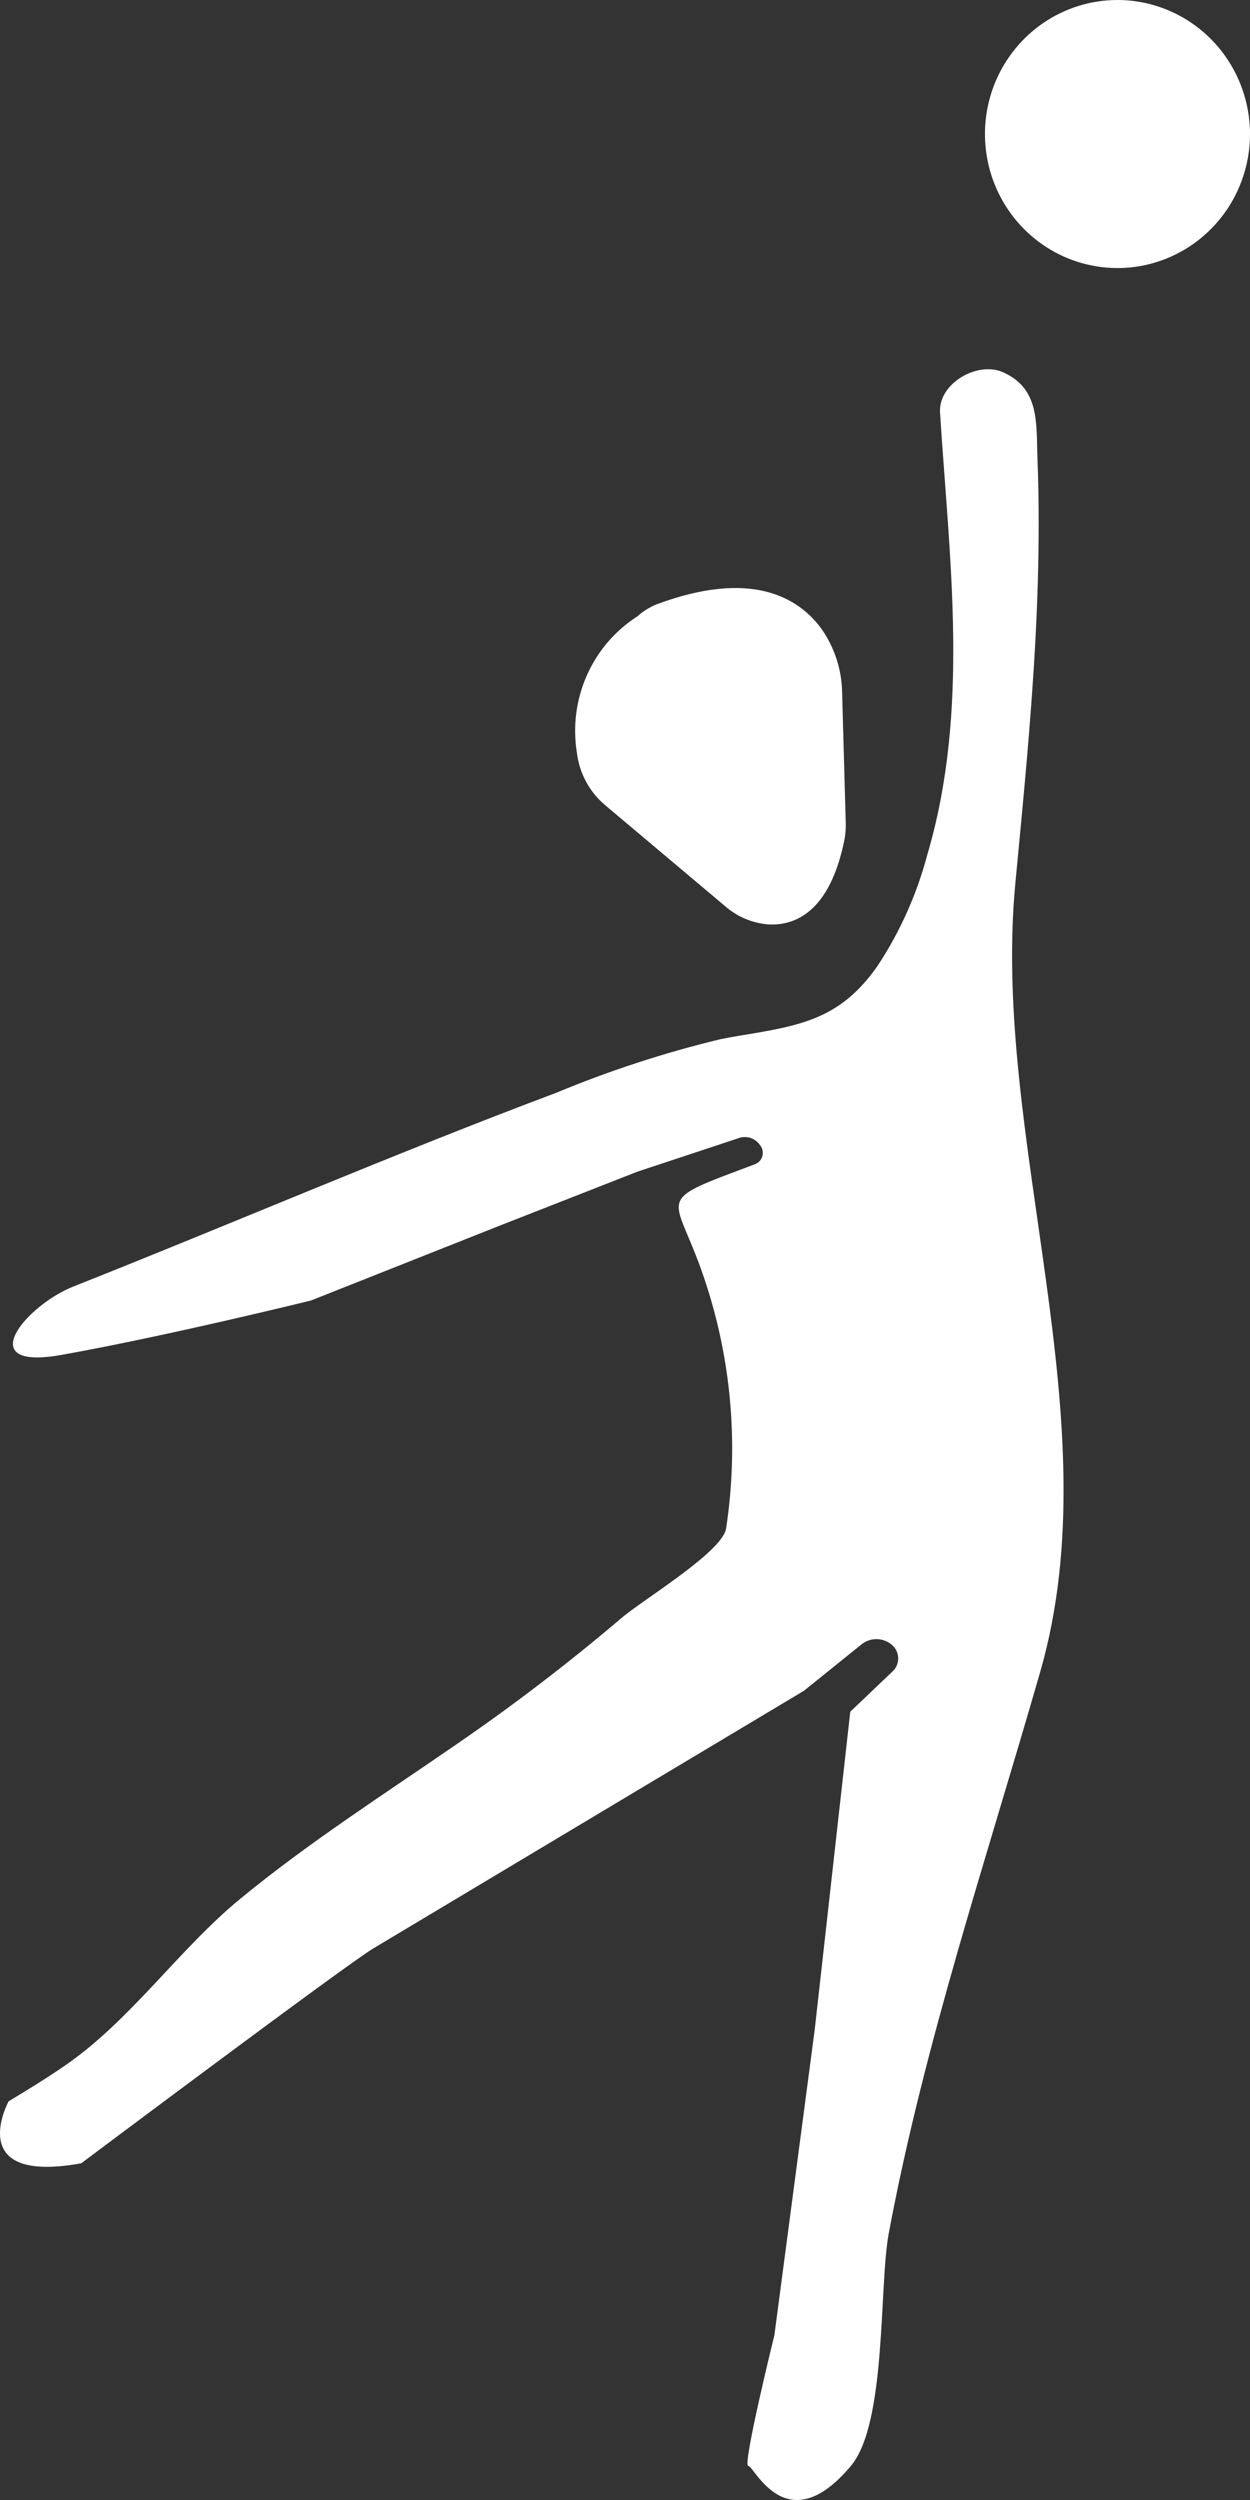 <svg width="27" height="54" viewBox="0 0 27 54" fill="none"  >
<rect x="0" y="0" width="27" height="54" fill="#333333" stroke="none"/>
<path d="M13.075 17.395L15.661 19.572C15.922 19.802 16.25 19.94 16.595 19.967C17.16 19.998 17.917 19.716 18.237 18.154C18.262 18.027 18.273 17.897 18.268 17.767L18.19 14.975C18.185 14.467 18.024 13.973 17.729 13.562C17.234 12.902 16.221 12.295 14.184 13.053C14.032 13.114 13.892 13.202 13.77 13.312C13.289 13.619 12.908 14.063 12.676 14.589C12.443 15.114 12.369 15.697 12.462 16.265C12.516 16.707 12.736 17.111 13.075 17.395Z" fill="white"/>
<path d="M15.552 22.449C14.344 22.741 13.159 23.128 12.01 23.606C8.506 24.922 5.064 26.41 1.587 27.788C0.556 28.196 -0.618 29.611 1.321 29.267C3.585 28.864 6.717 28.091 6.717 28.091L10.809 26.468L13.768 25.308L15.93 24.592C16.01 24.558 16.098 24.551 16.182 24.571C16.266 24.592 16.341 24.64 16.396 24.707L16.424 24.744C16.449 24.777 16.466 24.816 16.473 24.857C16.48 24.898 16.478 24.941 16.465 24.98C16.453 25.02 16.431 25.056 16.402 25.086C16.373 25.116 16.337 25.138 16.298 25.151C14.116 25.969 14.55 25.753 15.14 27.407C15.784 29.201 15.971 31.129 15.684 33.014C15.607 33.52 13.891 34.55 13.427 34.947C12.283 35.92 11.091 36.832 9.854 37.681C8.28 38.767 6.656 39.807 5.192 41.012C3.855 42.112 2.841 43.622 1.407 44.614C0.885 44.975 0.187 45.387 0.187 45.387C0.187 45.387 -0.799 47.192 1.755 46.727C1.755 46.727 7.46 42.449 8.06 42.088C8.661 41.727 17.366 36.52 17.366 36.52L18.614 35.514C18.708 35.441 18.823 35.403 18.941 35.405C19.059 35.408 19.173 35.451 19.263 35.527C19.305 35.562 19.34 35.606 19.363 35.656C19.387 35.706 19.4 35.76 19.401 35.815C19.402 35.87 19.391 35.925 19.369 35.976C19.348 36.026 19.315 36.072 19.274 36.108L18.366 36.973L17.598 43.841L16.727 50.439C16.727 50.439 16.031 53.262 16.162 53.262C16.292 53.262 16.988 54.923 18.381 53.262C19.153 52.34 18.986 49.373 19.196 48.246C19.963 44.138 21.317 40.127 22.473 36.096C24.029 30.666 21.406 24.596 21.932 19.073C22.097 17.342 22.268 15.611 22.362 13.873C22.409 12.998 22.437 12.122 22.435 11.245C22.435 10.8 22.427 10.355 22.409 9.91C22.381 9.151 22.466 8.391 21.657 8.037C21.109 7.8 20.265 8.281 20.305 8.913C20.507 12.105 20.95 15.335 20.032 18.455C19.805 19.313 19.441 20.128 18.953 20.867C18.153 22.006 17.321 22.153 15.943 22.376C15.813 22.398 15.683 22.422 15.552 22.449Z" fill="white"/>
<path d="M24.138 0C23.572 0 23.018 0.17 22.547 0.488C22.077 0.806 21.71 1.258 21.493 1.787C21.276 2.316 21.22 2.898 21.33 3.46C21.441 4.021 21.713 4.537 22.114 4.942C22.514 5.347 23.024 5.623 23.579 5.734C24.134 5.846 24.71 5.789 25.233 5.569C25.756 5.35 26.203 4.979 26.518 4.503C26.832 4.027 27 3.467 27 2.895C26.999 2.127 26.697 1.392 26.161 0.849C25.624 0.306 24.896 0.001 24.138 0Z" fill="white"/>
</svg>
